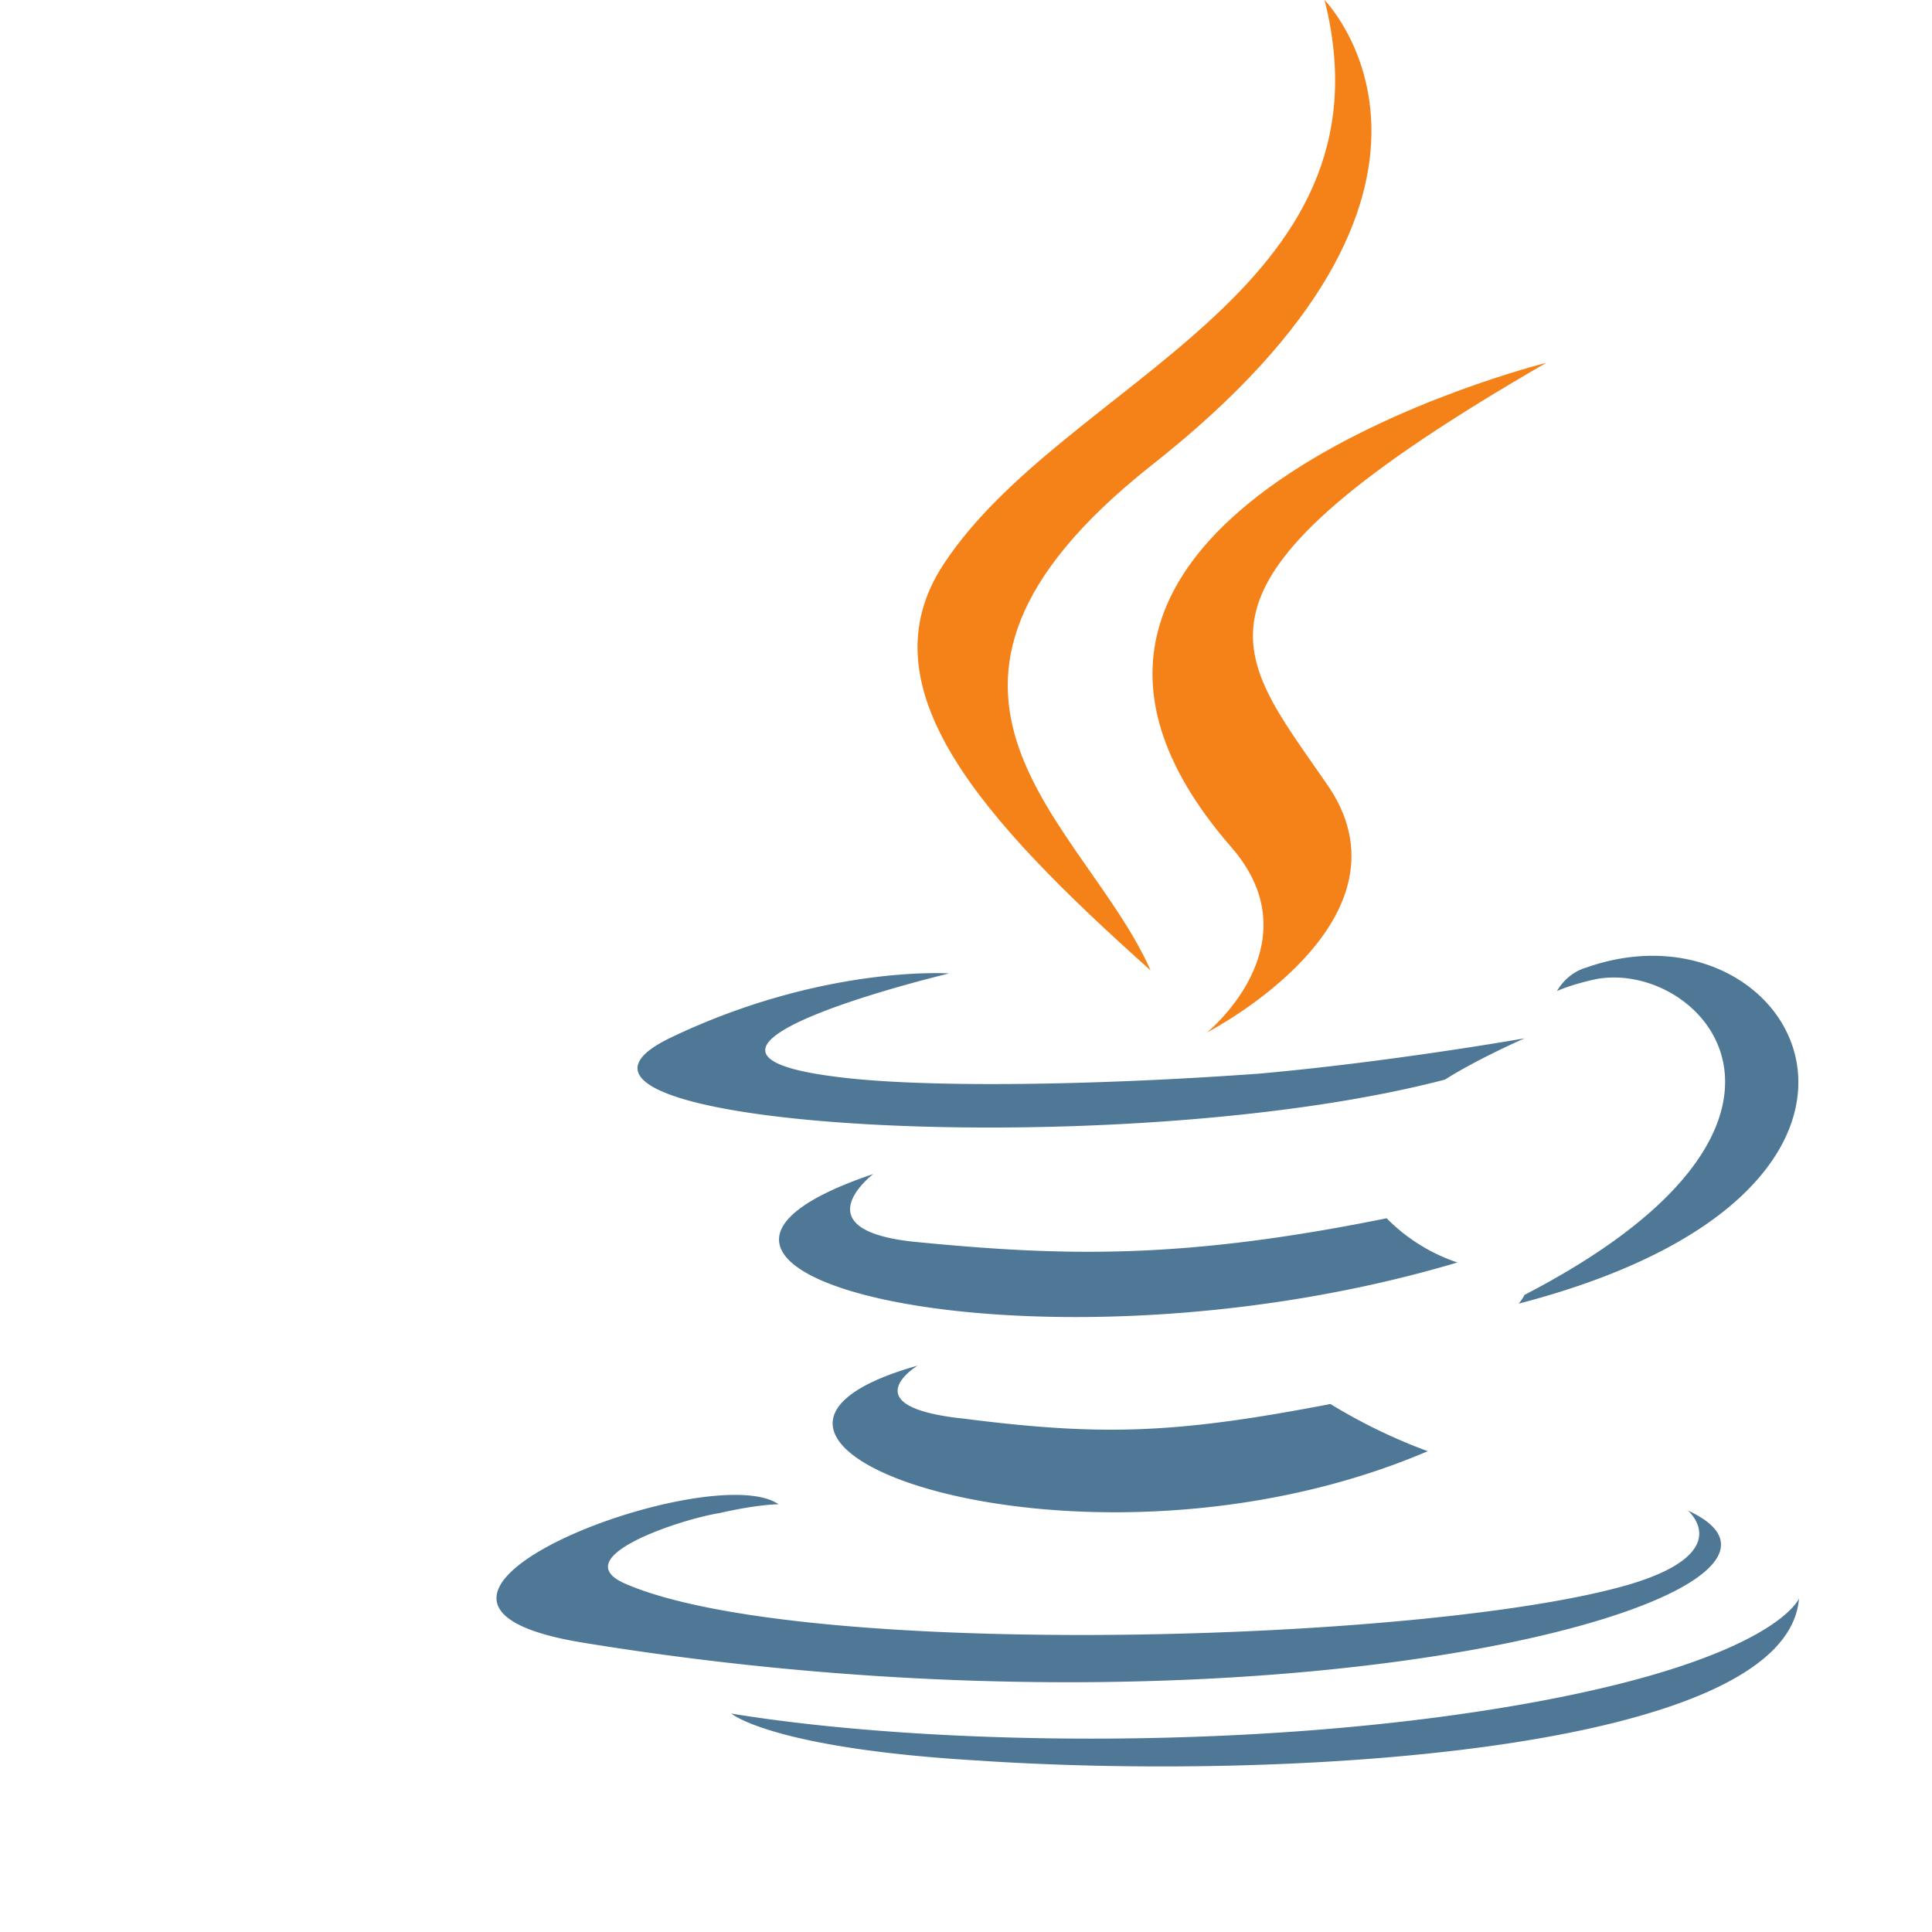 <svg xmlns="http://www.w3.org/2000/svg" width="64" height="64" viewBox="-5 0 35 35"><path d="M11.622 24.74s-1.23.748.855.962c2.51.32 3.847.267 6.625-.267a10.02 10.02 0 0 0 1.763.855c-6.25 2.672-14.16-.16-9.244-1.55zm-.8-3.473s-1.336 1.015.748 1.23c2.725.267 4.862.32 8.55-.427a3.26 3.26 0 0 0 1.282.801c-7.534 2.244-15.976.214-10.58-1.603zm14.747 6.09s.908.748-1.015 1.336c-3.58 1.07-15.014 1.39-18.22 0-1.122-.48 1.015-1.175 1.7-1.282.695-.16 1.07-.16 1.07-.16-1.23-.855-8.175 1.763-3.526 2.51 12.77 2.084 23.296-.908 19.983-2.404zM12.2 17.633s-5.824 1.39-2.084 1.87c1.603.214 4.755.16 7.694-.053 2.404-.214 4.81-.64 4.81-.64s-.855.374-1.443.748c-5.93 1.55-17.312.855-14.052-.748 2.778-1.336 5.076-1.175 5.076-1.175zm10.42 5.824c5.984-3.1 3.206-6.09 1.282-5.717-.48.107-.695.214-.695.214s.16-.32.534-.427c3.794-1.336 6.786 4.007-1.23 6.09 0 0 .053-.053.107-.16zm-9.83 8.442c5.77.374 14.587-.214 14.8-2.94 0 0-.427 1.07-4.755 1.87-4.916.908-11.007.8-14.587.214 0 0 .748.64 4.542.855z" fill="#4e7896"/><path d="M18.996.001s3.313 3.366-3.152 8.442c-5.183 4.114-1.175 6.465 0 9.137-3.046-2.725-5.236-5.13-3.74-7.373C14.294 6.893 20.332 5.3 18.996.001zm-1.7 15.335c1.55 1.763-.427 3.366-.427 3.366s3.954-2.03 2.137-4.542c-1.656-2.404-2.94-3.58 4.007-7.587 0 0-10.953 2.725-5.717 8.763z" fill="#f58219"/></svg>